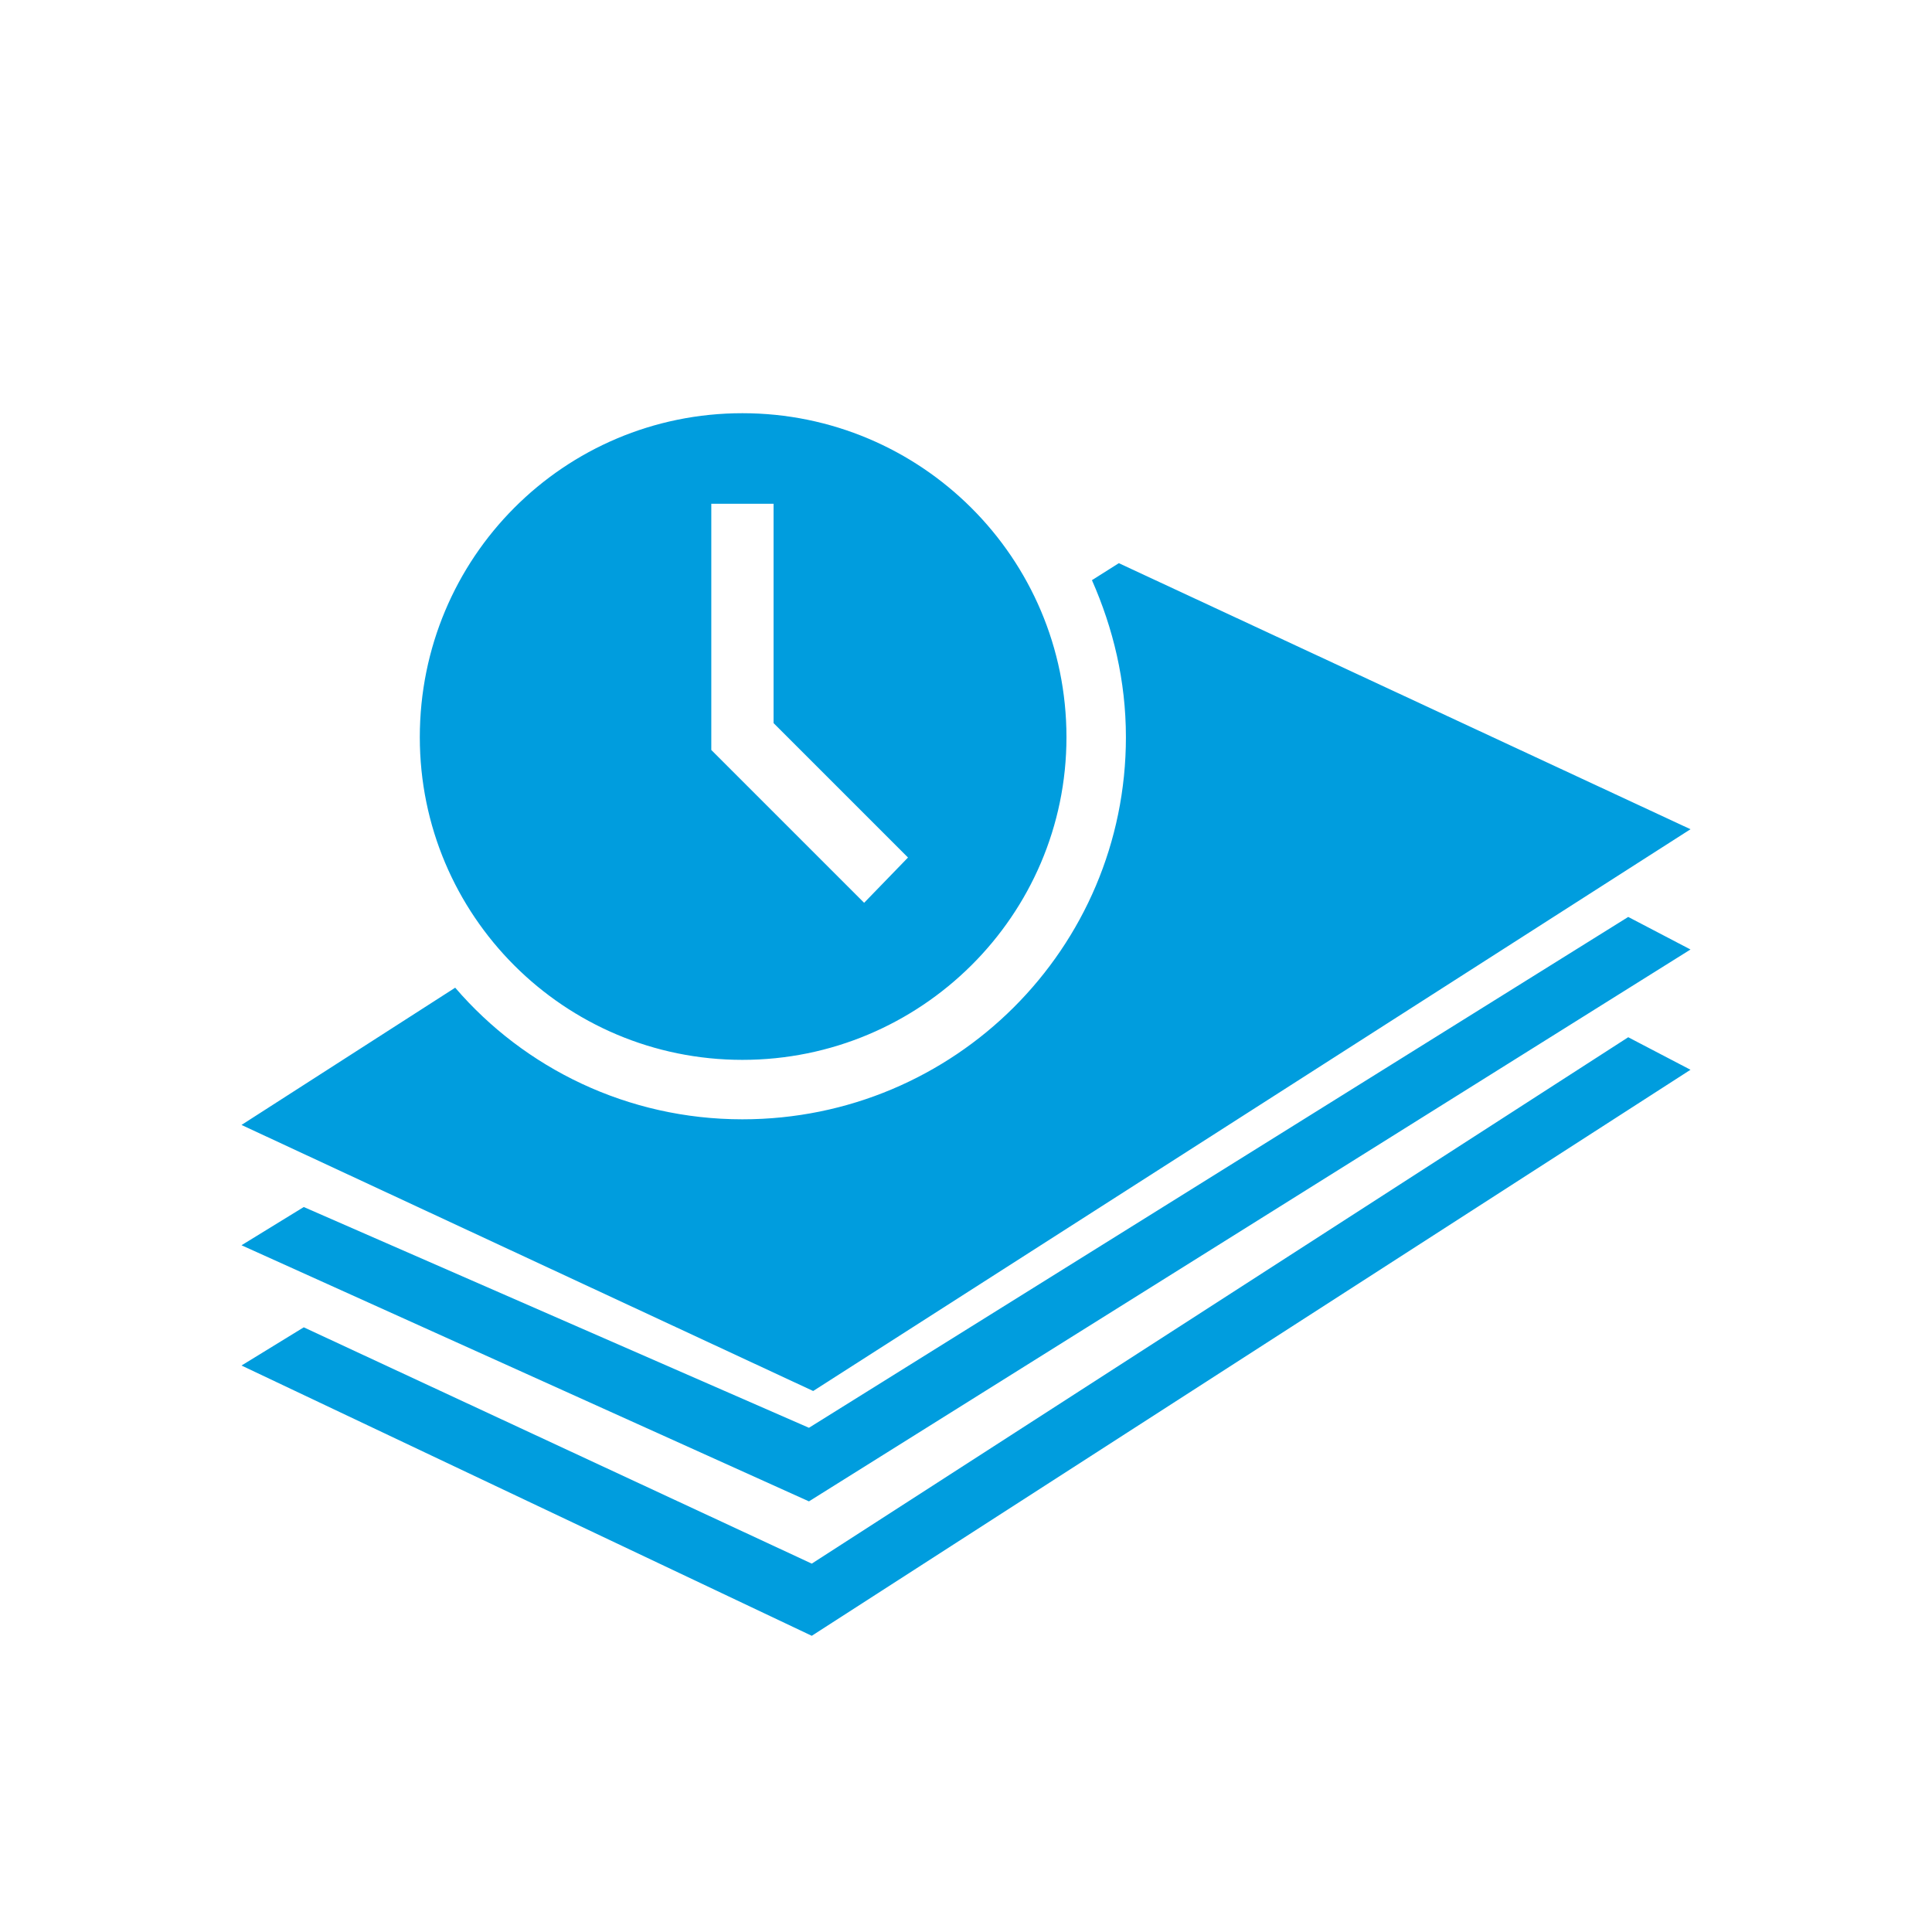 <?xml version="1.0" encoding="UTF-8" standalone="no"?>
<svg width="48px" height="48px" viewBox="0 0 48 48" version="1.1" xmlns="http://www.w3.org/2000/svg" xmlns:xlink="http://www.w3.org/1999/xlink" xmlns:sketch="http://www.bohemiancoding.com/sketch/ns">
    <!-- Generator: Sketch 3.1.1 (8761) - http://www.bohemiancoding.com/sketch -->
    <title>pension</title>
    <desc>Created with Sketch.</desc>
    <defs></defs>
    <g id="Other" stroke="none" stroke-width="1" fill="none" fill-rule="evenodd" sketch:type="MSPage">
        <g id="pension" sketch:type="MSArtboardGroup" fill="#009DDE">
            <path d="M18.445,26.332 C22.875,26.332 26.496,22.746 26.496,18.316 C26.496,13.852 22.875,10.266 18.445,10.266 C14.016,10.266 10.43,13.852 10.43,18.316 C10.43,22.746 14.016,26.332 18.445,26.332 L18.445,26.332 Z M17.672,18.633 L17.672,12.516 L19.219,12.516 L19.219,17.965 L22.559,21.305 L21.469,22.43 L17.672,18.633 Z M20.203,34.559 L42,20.602 L27.797,13.992 L27.129,14.414 C27.656,15.609 27.973,16.91 27.973,18.316 C27.973,23.555 23.719,27.809 18.445,27.809 C15.598,27.809 13.031,26.543 11.309,24.539 L6,27.949 L20.203,34.559 Z M40.453,22.781 L20.098,35.473 L7.547,29.988 L6,30.938 L20.098,37.301 L42,23.59 L40.453,22.781 Z M40.453,25.77 L20.168,38.848 L7.547,32.977 L6,33.926 L20.168,40.641 L42,26.578 L40.453,25.77 Z" id="" sketch:type="MSShapeGroup"></path>
        </g>
    </g>
</svg>
